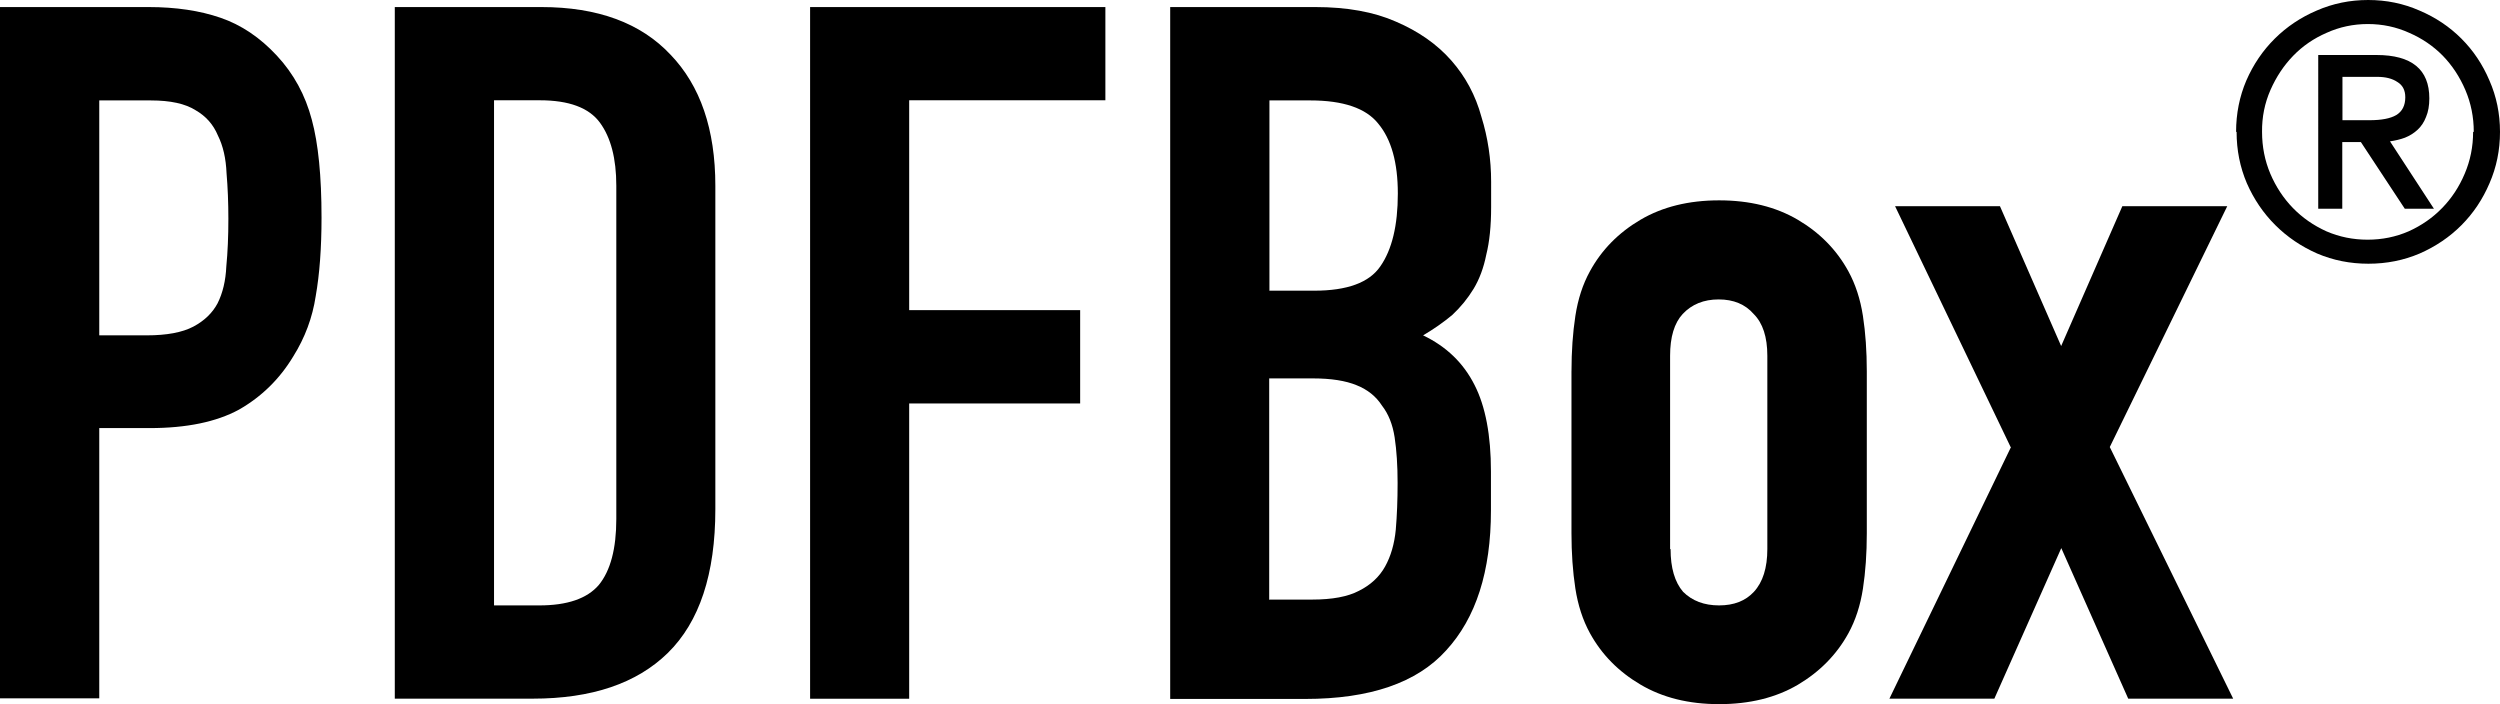 <svg class="pdfbox-brand-text" xmlns="http://www.w3.org/2000/svg" style="isolation:isolate" viewBox="0 0 109.811 30.944">
  <path d="M0 .31h6.528q1.792 0 3.157.47 1.366.468 2.475 1.663 1.11 1.194 1.536 2.816.427 1.57.427 4.3 0 2-.256 3.45-.214 1.41-.982 2.64-.896 1.492-2.39 2.345-1.492.81-3.924.81H4.36v11.87H0V.305zm4.352 14.42h2.09q1.323 0 2.05-.383.724-.384 1.065-1.024.342-.683.384-1.622.09-.93.09-2.09 0-1.06-.08-2-.04-.98-.38-1.66-.3-.72-.98-1.11-.68-.43-1.96-.43H4.36v10.32z" fill-rule="evenodd"/>
  <path d="M17.333.31h6.443q3.712 0 5.675 2.09 1.97 2.048 1.97 5.76v14.208q0 4.267-2.09 6.315-2.05 2.005-5.93 2.005h-6.06V.308zm4.352 26.282h2.006q1.84 0 2.61-.896.77-.94.77-2.9V8.16q0-1.792-.72-2.773-.72-.982-2.64-.982H21.7v22.187z" fill-rule="evenodd"/>
  <path d="M35.583.31h12.97v4.095h-8.618v9.216h7.51v4.1h-7.51v12.97h-4.352V.31z"/>
  <path d="M51.417.31h6.357q2.09 0 3.54.64 1.495.64 2.433 1.706.94 1.067 1.323 2.475.427 1.37.427 2.86V9.1q0 1.236-.214 2.09-.17.853-.554 1.493-.39.64-.94 1.152-.56.47-1.28.896 1.53.73 2.26 2.18.72 1.41.72 3.8v1.71q0 4.01-1.97 6.15-1.92 2.13-6.19 2.13H51.4V.31zm4.352 26.026h1.87q1.32 0 2.05-.384.77-.384 1.15-1.067.38-.682.47-1.62.08-.94.08-2.05 0-1.15-.13-2.004-.13-.85-.56-1.4-.386-.6-1.11-.89-.727-.3-1.92-.3h-1.92v9.73zm0-13.568h1.96q2.17 0 2.9-1.067.77-1.1.77-3.2 0-2.04-.86-3.07-.81-1.02-2.99-1.02h-1.79v8.37z" fill-rule="evenodd"/>
  <path d="M69.027 16.31q0-1.323.17-2.433.17-1.11.64-1.962.768-1.408 2.22-2.262 1.45-.853 3.455-.853t3.456.853q1.45.854 2.22 2.262.468.853.64 1.962.17 1.11.17 2.432v7.12q0 1.32-.17 2.43-.172 1.11-.64 1.96-.77 1.4-2.22 2.26-1.45.85-3.456.85-2.005 0-3.456-.86-1.45-.854-2.22-2.26-.468-.855-.64-1.964-.17-1.11-.17-2.43V16.3zm4.352 7.807q0 1.238.55 1.878.6.597 1.58.597.98 0 1.53-.597.59-.64.59-1.878v-8.49q0-1.238-.6-1.835-.557-.64-1.538-.64-.98 0-1.58.64-.553.597-.553 1.835v8.49z" fill-rule="evenodd"/>
  <path d="M88.316 19.637L83.24 9.057h4.607l2.688 6.143 2.688-6.144h4.608l-5.16 10.58 5.42 11.052h-4.61l-2.94-6.613-2.94 6.613h-4.61l5.34-11.05z"/>
  <path d="M102.883 5.28h1.2q.784 0 1.168-.224.4-.24.4-.784 0-.464-.35-.672-.33-.224-.88-.224h-1.53V5.28zm-1.056-2.864h2.56q2.32 0 2.32 1.904 0 .48-.144.816-.128.336-.368.56-.24.224-.56.352-.304.112-.656.16l1.93 2.96h-1.28L103.7 6.24h-.817v2.928h-1.056V2.416zm6.832 3.376q0-.976-.37-1.84-.37-.864-.99-1.504-.63-.64-1.48-1.008-.85-.384-1.81-.384t-1.81.384q-.85.368-1.47 1.008t-1 1.504-.37 1.84q0 .976.364 1.84.37.864.992 1.504t1.47 1.024q.85.368 1.81.368.96 0 1.805-.368.85-.384 1.47-1.024.625-.64.99-1.504.37-.864.37-1.84zm-10.44 0q0-1.2.45-2.256.46-1.056 1.25-1.84t1.84-1.232Q102.82 0 104.02 0t2.255.464q1.056.448 1.84 1.232t1.232 1.84q.464 1.056.464 2.256 0 1.2-.46 2.256-.45 1.056-1.23 1.84t-1.84 1.248q-1.05.448-2.25.448t-2.25-.448q-1.053-.464-1.84-1.248t-1.25-1.84q-.45-1.056-.45-2.256z" fill-rule="evenodd"/>
</svg>
